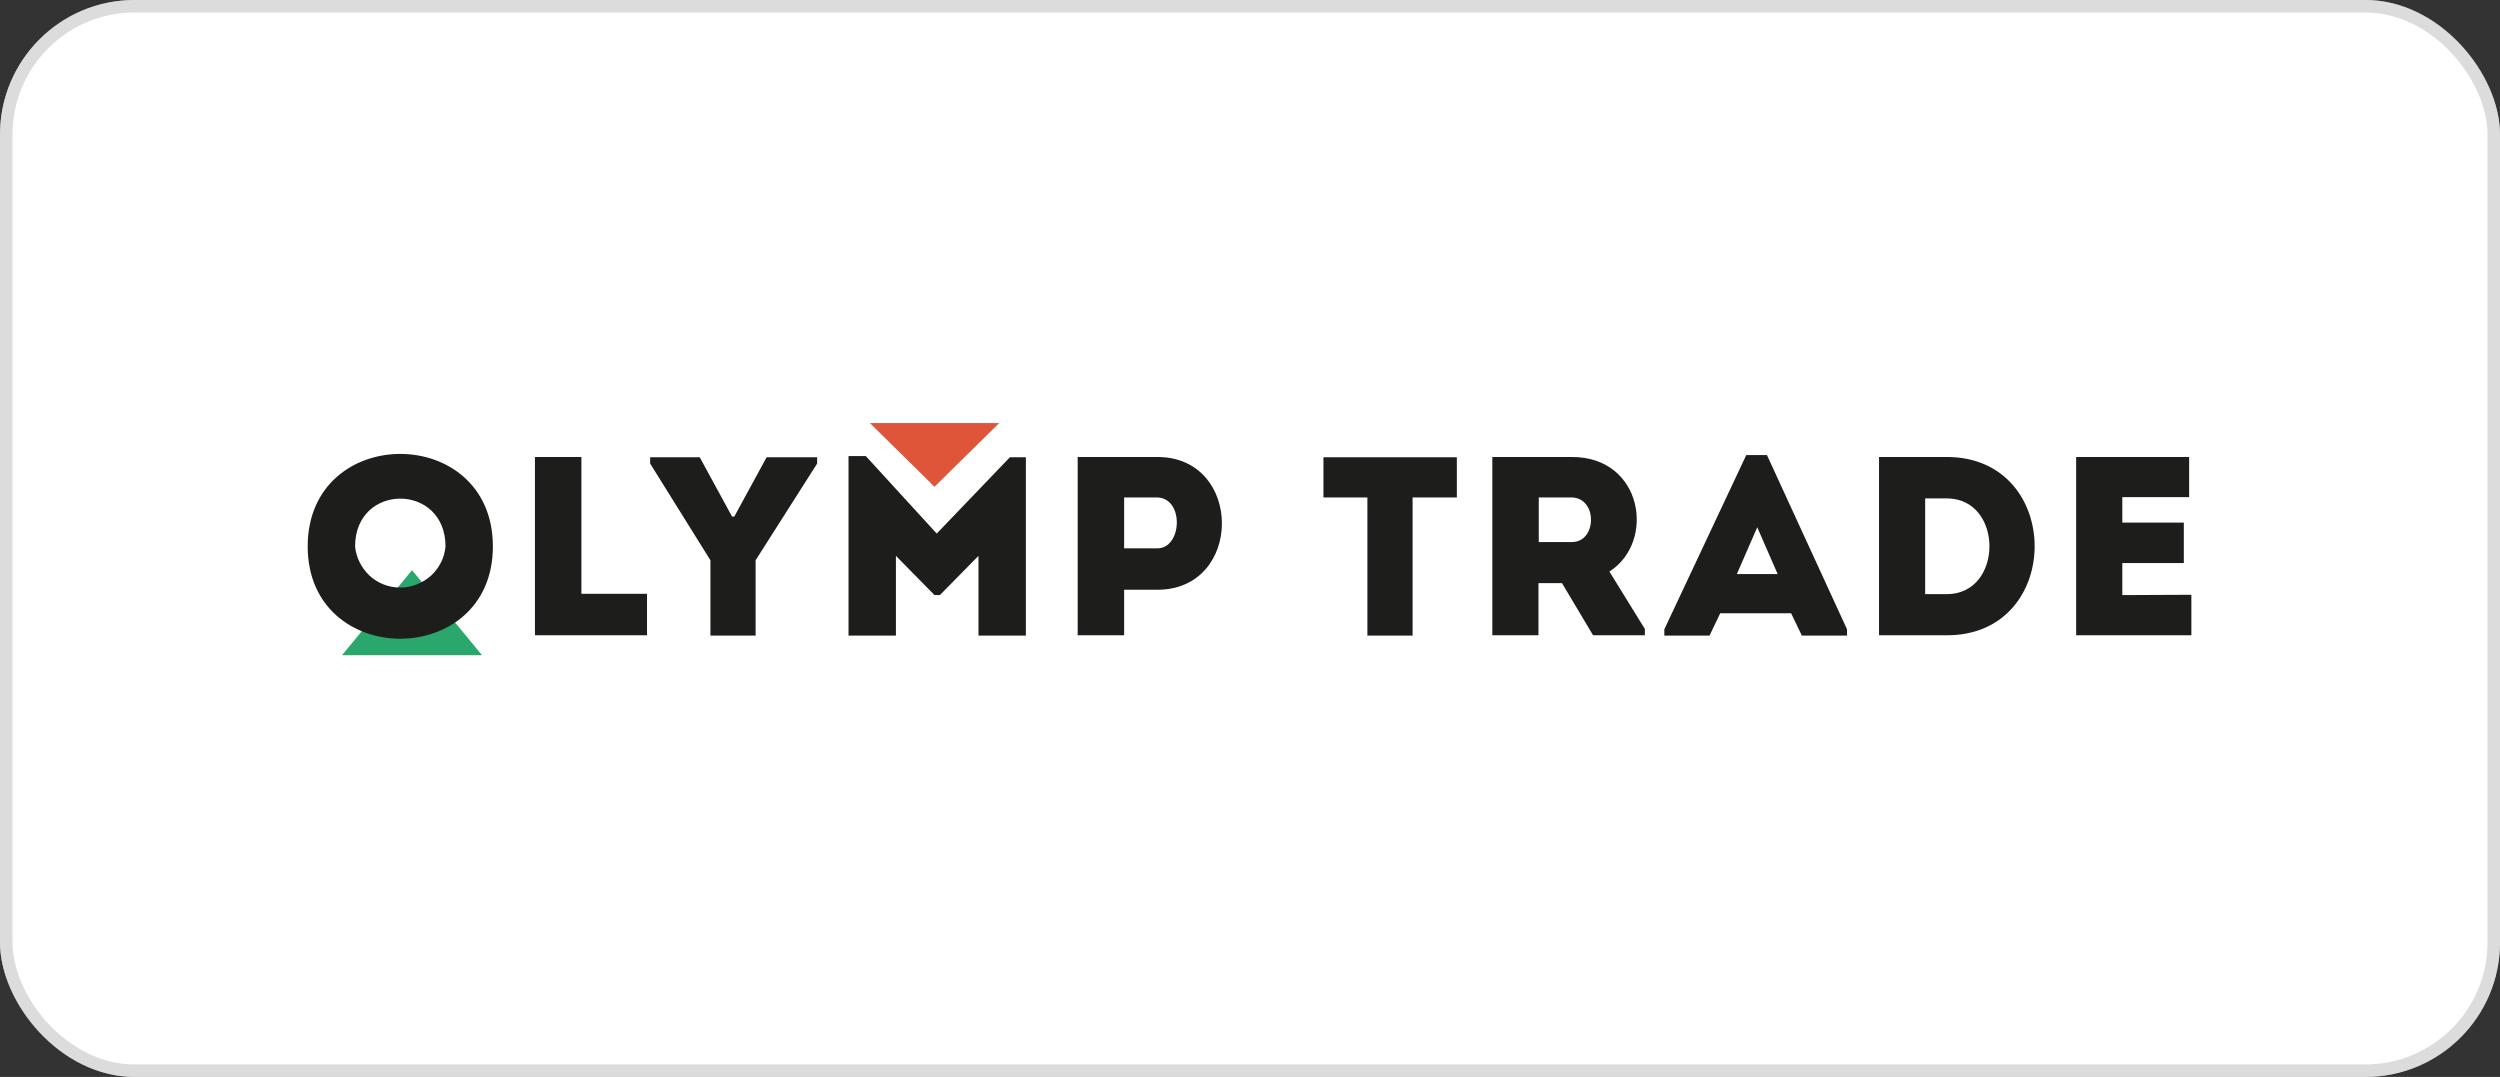 <svg width="130" height="56" viewBox="0 0 130 56" fill="none" xmlns="http://www.w3.org/2000/svg">
<rect x="0" y="0" width="130" height="56" fill="#333333" stroke="none"/>
<rect width="130" height="56" rx="7" fill="white"/>
<rect x="0.325" y="0.325" width="129.35" height="55.35" rx="6.675" stroke="#BBBBBB" stroke-opacity="0.5" stroke-width="0.65"/>
<path d="M21.425 29.648L17.786 34.071H25.065L21.425 29.648Z" fill="#2AA76D"/>
<path d="M16 28.415C16 34.813 25.63 34.813 25.63 28.415C25.63 22 16 22 16 28.415ZM18.465 28.415C18.465 25.101 23.166 25.101 23.166 28.415C23.117 29.002 22.839 29.541 22.415 29.933C21.974 30.324 21.403 30.553 20.815 30.553C20.227 30.553 19.656 30.341 19.215 29.933C18.791 29.525 18.514 28.986 18.465 28.415ZM30.233 23.763H27.817V33.034H33.645V30.879H30.233V23.763ZM38.182 26.864H38.068L36.387 23.779H33.808V24.106L36.942 29.133V33.05H39.292V29.133L42.491 24.106V23.779H39.863L38.182 26.864ZM48.71 27.745L45.021 23.714H44.123V33.05H46.588V28.904L48.596 30.945H48.873L50.881 28.904V33.05H53.346V23.779H52.513L48.71 27.745ZM60.185 23.763H56.039V33.034H58.455V30.667H60.185C64.657 30.667 64.657 23.763 60.185 23.763ZM60.185 28.513H58.455V25.868H60.185C61.588 25.917 61.474 28.513 60.185 28.513ZM68.803 25.868H71.104V33.05H73.455V25.868H75.756V23.779H68.819V25.868H68.803ZM81.746 23.763H77.601V33.034H80V30.324H81.224L82.84 33.034H85.533V32.707L83.689 29.72C86.105 28.186 85.435 23.763 81.746 23.763ZM81.746 28.186H80.016V25.868H81.746C83.085 25.917 83.036 28.186 81.746 28.186ZM90.805 23.665L86.545 32.724V33.05H88.896L89.451 31.891H93.139L93.695 33.05H96.045V32.724L91.883 23.665H90.805ZM90.316 29.851L91.377 27.419L92.438 29.851H90.316ZM101.235 23.763H97.71V33.034H101.235C107.324 33.05 107.324 23.763 101.235 23.763ZM101.235 30.896H100.109V25.917H101.235C104.19 25.917 104.19 30.896 101.235 30.896ZM110.36 30.945V29.28H113.559V27.174H110.36V25.852H113.836V23.763H107.96V33.034H113.951V30.928L110.36 30.945Z" fill="#1D1D1B"/>
<path d="M45.233 22L48.596 25.313L51.958 22H45.233Z" fill="#DF553A"/>
</svg>
